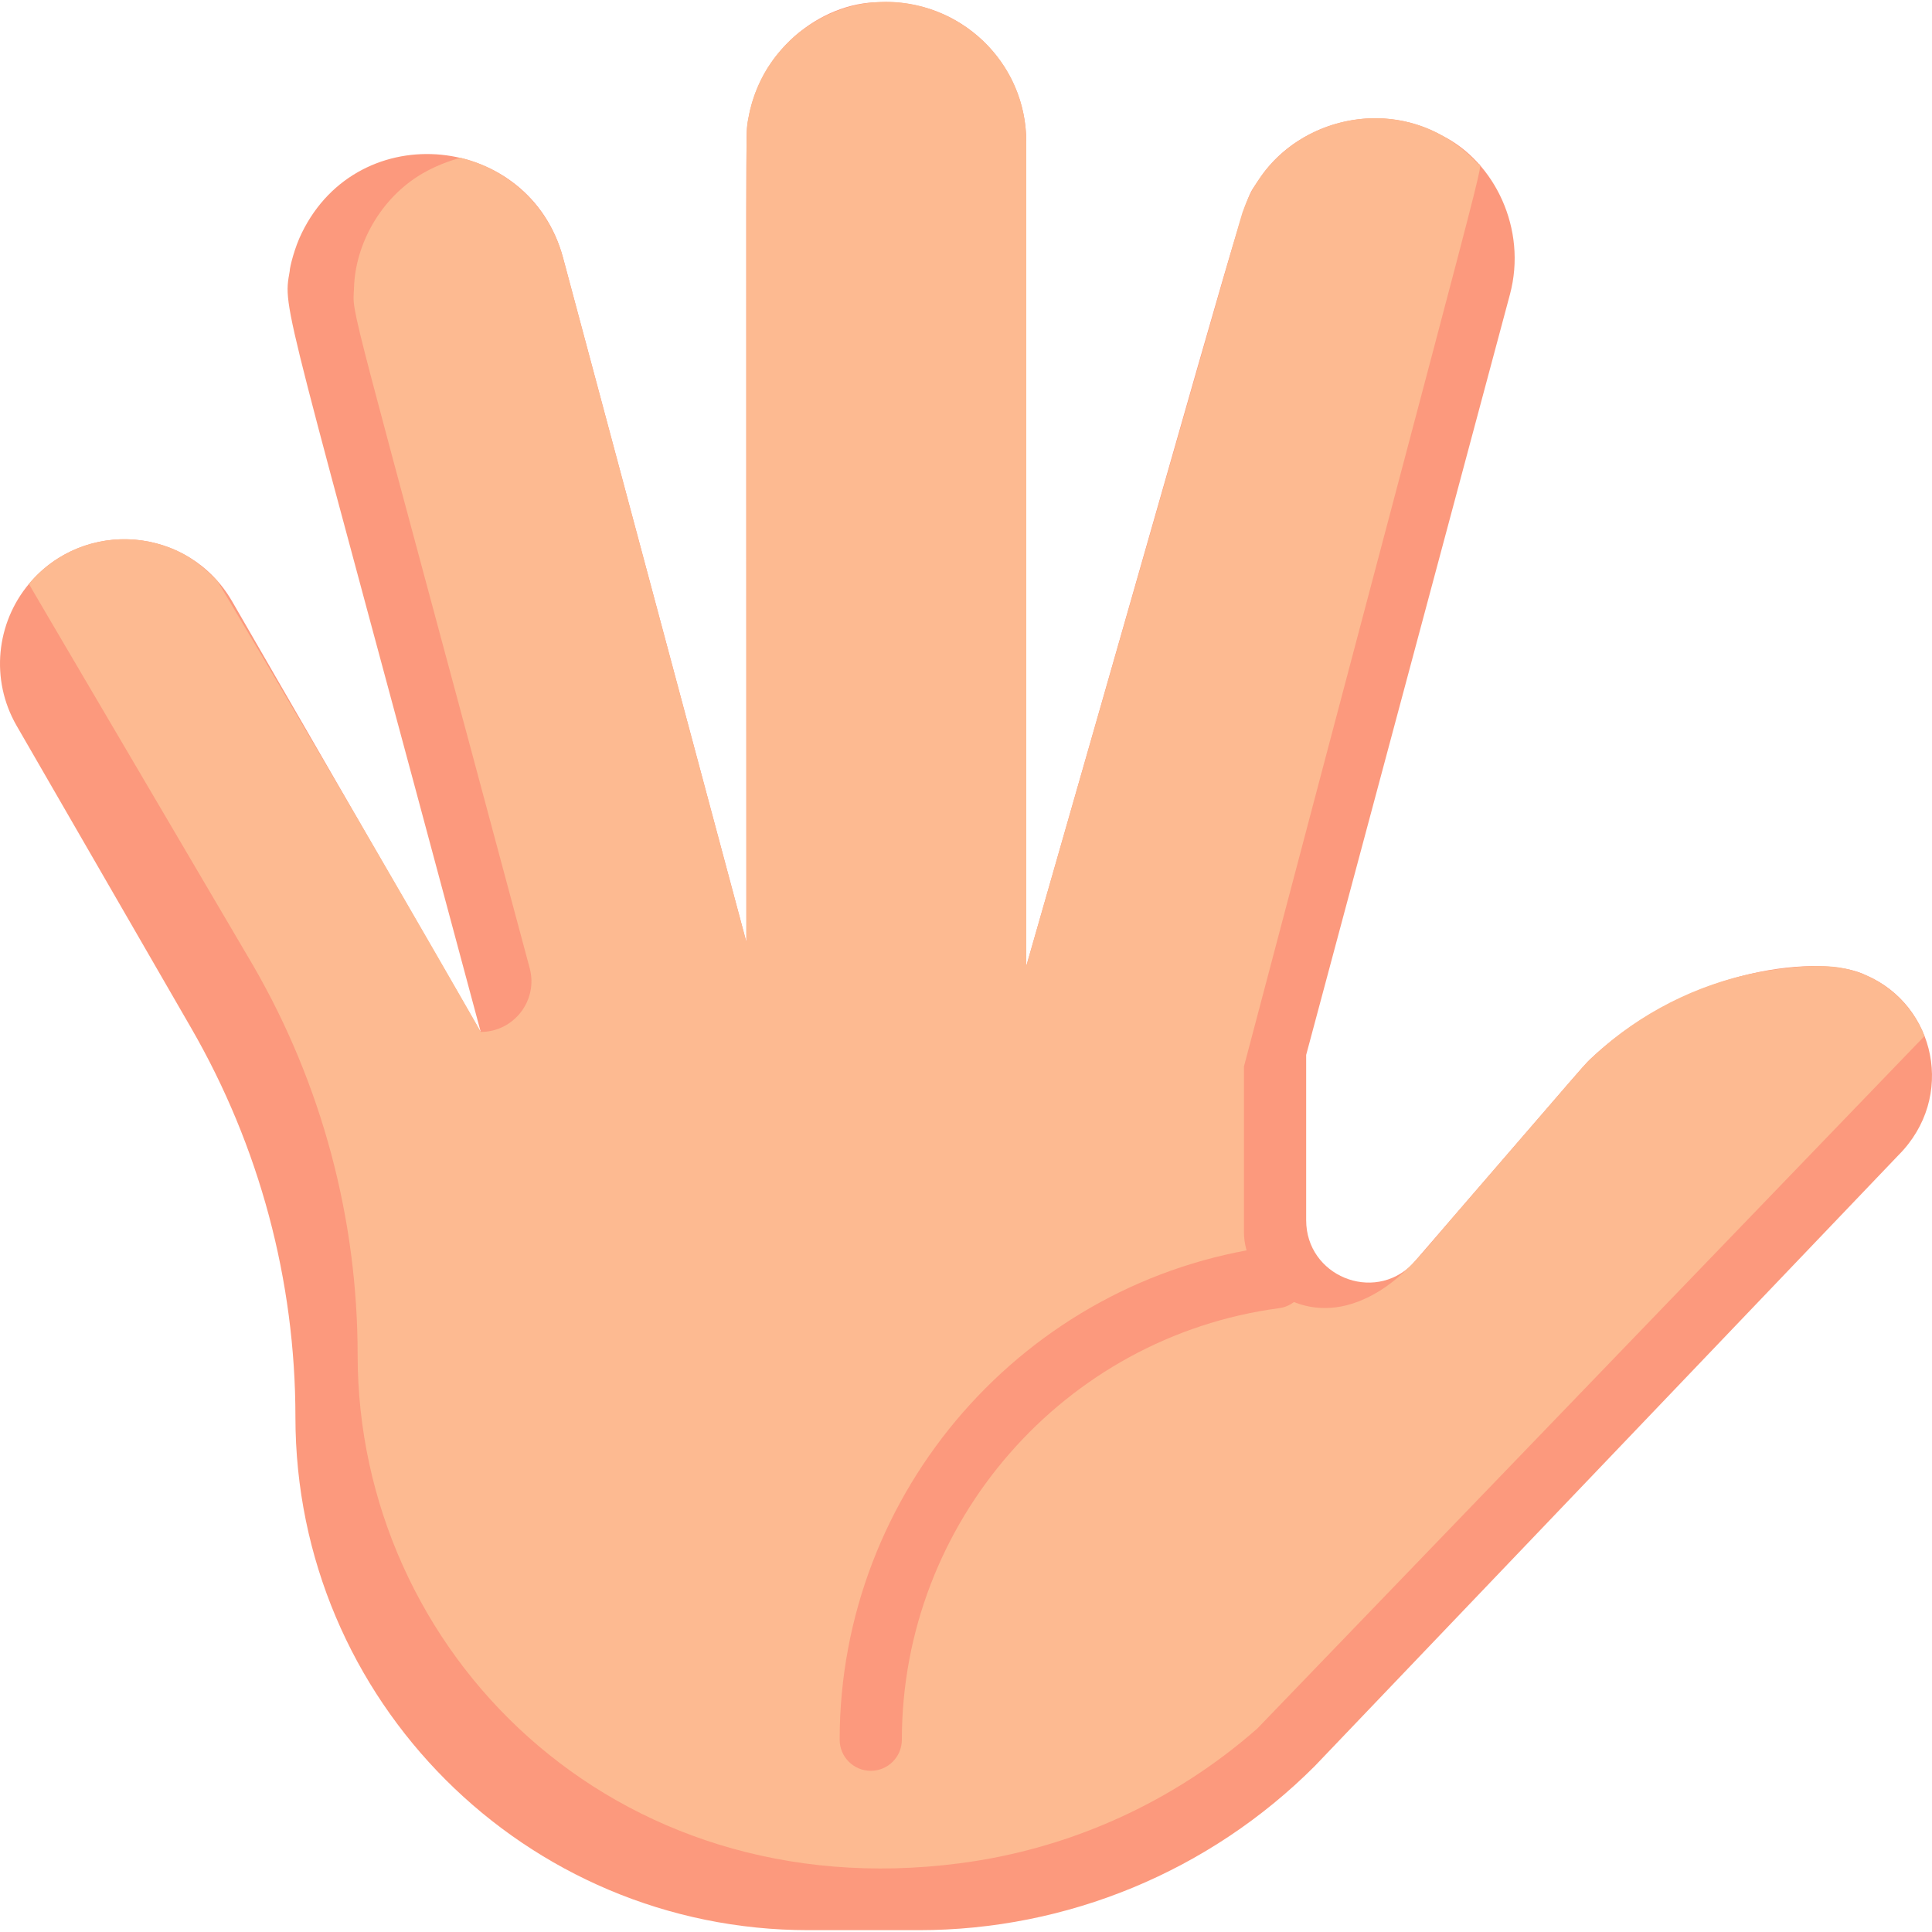 <svg width="56" height="56" viewBox="0 0 56 56" fill="none" xmlns="http://www.w3.org/2000/svg">
<g clip-path="url(#clip0)">
<path d="M55.024 33.487L38.105 51.195C35.062 54.238 30.934 55.947 26.631 55.947H23.437C15.223 55.947 8.563 49.288 8.563 41.074C8.563 37.116 7.521 33.228 5.543 29.801L0.483 21.038C-0.291 19.697 -0.108 18.054 0.841 16.922C2.433 15.017 5.466 15.247 6.729 17.432C14.092 30.185 5.566 15.417 13.934 29.911C8.169 8.396 8.194 9.027 8.397 7.86C8.397 7.743 8.544 7.16 8.747 6.754C10.408 3.343 15.356 3.878 16.319 7.467C16.62 8.589 21.344 26.223 21.634 27.305C21.634 2.735 21.616 3.978 21.667 3.6C21.948 1.494 23.785 0.065 25.482 0.065C27.832 -0.049 29.747 1.818 29.747 4.116V28.003C36.529 4.348 35.966 6.007 36.467 5.243C37.522 3.571 39.909 2.869 41.811 3.936C43.32 4.693 44.274 6.638 43.766 8.535L37.86 30.577V35.369C37.86 36.976 39.801 37.781 40.937 36.645C46.39 30.332 45.903 30.88 46.164 30.636C48.986 28.02 52.823 27.636 54.092 28.27C56.097 29.133 56.706 31.805 55.024 33.487Z" fill="#FC997D"/>
<path d="M55.782 30.031L36.444 50.102C34.014 52.239 31.006 53.597 27.813 54.009C17.748 55.318 10.366 47.861 10.366 39.271C10.366 35.313 9.324 31.425 7.345 27.998C0.52 16.391 0.917 17.071 0.84 16.922C1.727 15.86 3.172 15.377 4.563 15.759C5.345 15.973 5.793 16.33 6.301 16.838C10.13 23.252 13.945 29.911 13.933 29.911C14.9 29.911 15.603 28.994 15.353 28.061C9.971 7.973 10.224 9.222 10.261 8.355C10.292 7.086 11.034 5.735 12.243 5.03C12.751 4.732 13.314 4.576 13.36 4.576C14.753 4.915 15.921 5.985 16.319 7.467C16.849 9.445 21.061 25.167 21.634 27.305C21.634 1.863 21.607 3.93 21.697 3.398C21.806 2.789 22.062 2.216 22.356 1.805C22.705 1.296 23.174 0.925 23.185 0.925C25.935 -1.196 29.747 0.815 29.747 4.116V28.003C36.326 5.055 35.973 6.262 36.034 6.104C36.995 3.366 40.662 2.408 42.843 4.75C42.982 4.907 43.465 2.831 36.056 30.915V35.707C36.056 37.086 37.595 38.417 39.373 37.725C40.567 37.26 41.236 36.298 42.151 35.239C46.27 30.471 45.778 31.032 46.064 30.731C47.263 29.571 48.827 28.669 50.62 28.255C51.375 28.082 52.569 27.929 53.3 28.041C54.291 28.194 55.109 28.793 55.572 29.596C55.7 29.81 55.776 30.019 55.782 30.031Z" fill="#FDBA91"/>
<path d="M25.24 51.328C24.742 51.328 24.338 50.924 24.338 50.426C24.338 43.226 29.712 37.08 36.839 36.131C37.334 36.066 37.786 36.412 37.852 36.905C37.917 37.399 37.571 37.852 37.077 37.918C30.843 38.748 26.141 44.126 26.141 50.426C26.141 50.924 25.738 51.328 25.24 51.328Z" fill="#FC997D"/>
</g>
<defs>
<clipPath id="clip0">
<rect width="56" height="56" fill="white"/>
</clipPath>
</defs>
</svg>
